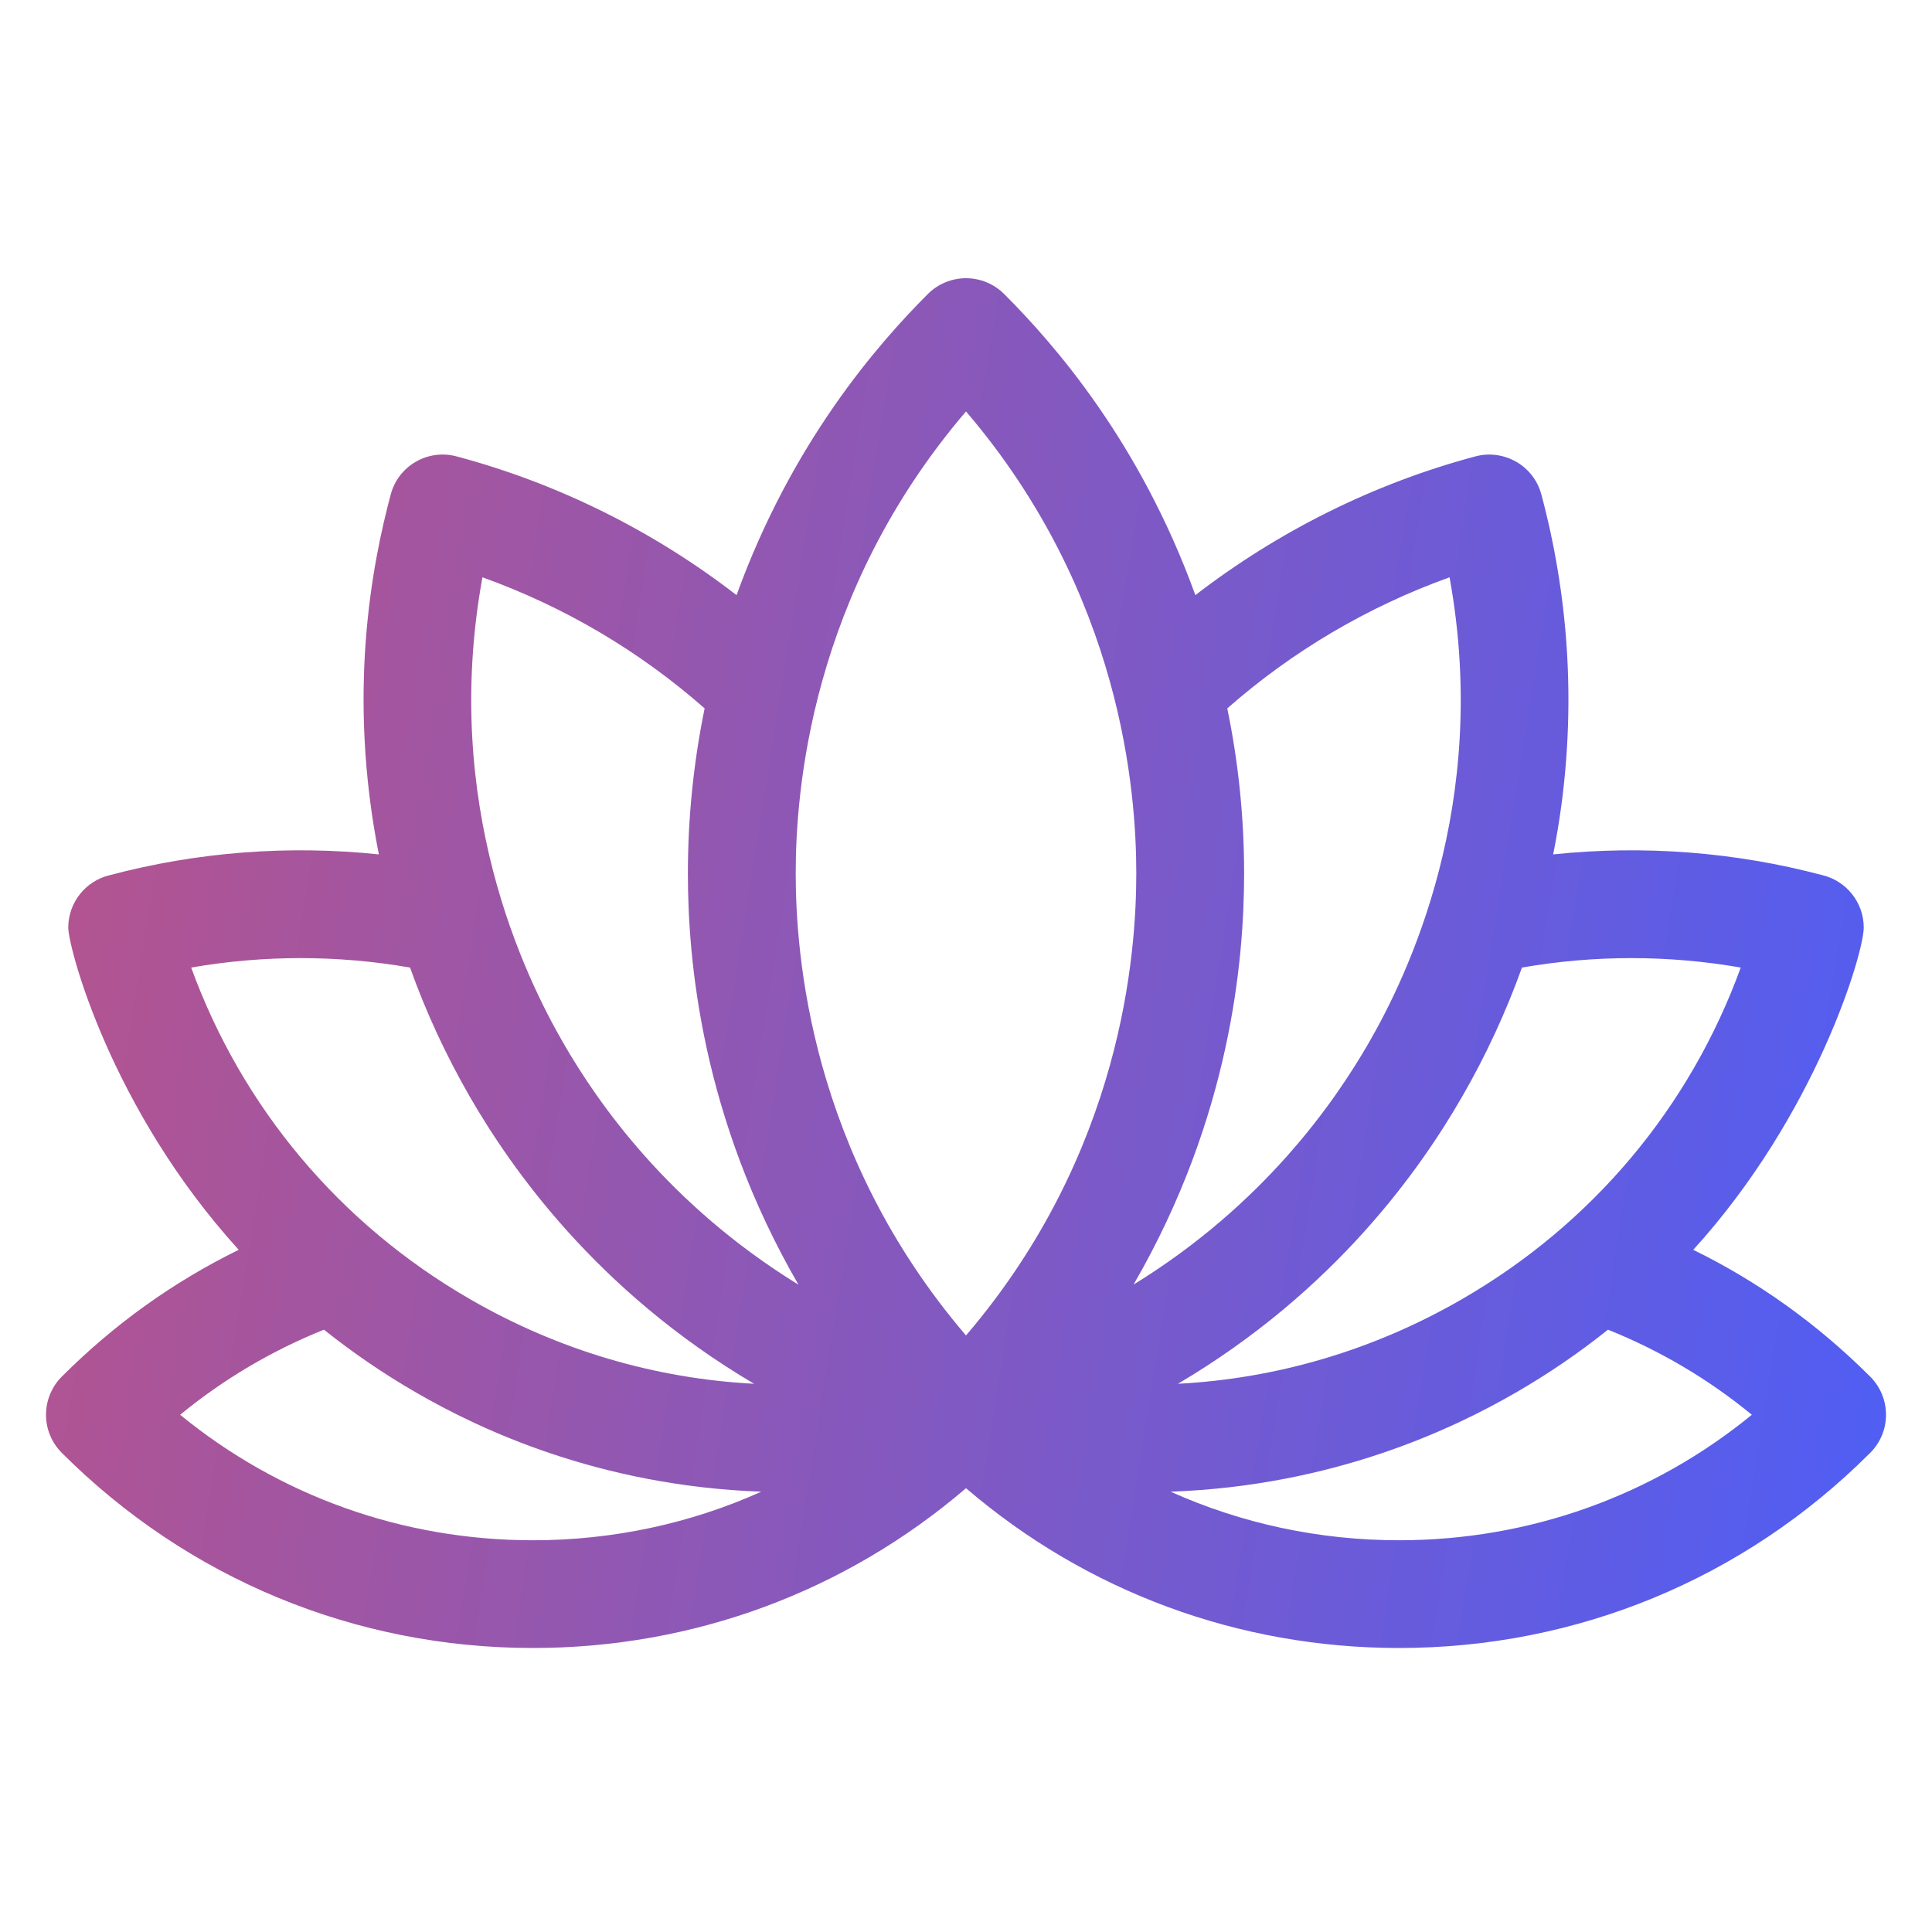 <svg width="21" height="21" viewBox="0 0 21 21" fill="none" xmlns="http://www.w3.org/2000/svg">
<g id="lotus 1" clip-path="url(#clip0_111_10279)">
<path id="Vector" d="M20.328 14.963C20.328 14.963 20.328 14.963 20.328 14.963C19.758 14.394 19.114 13.932 18.405 13.585C19.737 12.121 20.258 10.363 20.258 10.082C20.258 9.807 20.067 9.575 19.81 9.513C18.858 9.26 17.861 9.184 16.882 9.287C16.919 9.105 16.949 8.921 16.974 8.735C17.122 7.606 17.048 6.475 16.754 5.375C16.666 5.05 16.336 4.88 16.036 4.961C14.932 5.256 13.896 5.773 12.993 6.469C12.394 4.812 11.468 3.749 10.915 3.196C10.805 3.086 10.655 3.024 10.5 3.024C10.344 3.024 10.195 3.086 10.085 3.196C9.534 3.748 8.607 4.81 8.006 6.469C7.104 5.772 6.068 5.256 4.964 4.961C4.651 4.877 4.33 5.062 4.247 5.375C4.042 6.14 3.772 7.54 4.118 9.287C3.139 9.184 2.143 9.26 1.192 9.513C0.934 9.574 0.742 9.806 0.742 10.083C0.742 10.296 1.2 12.052 2.595 13.585C1.886 13.932 1.242 14.393 0.672 14.963C0.562 15.073 0.5 15.223 0.5 15.378C0.5 15.533 0.562 15.682 0.672 15.792C2.04 17.16 3.858 17.913 5.793 17.913C7.538 17.913 9.189 17.3 10.5 16.176C11.811 17.3 13.462 17.913 15.207 17.913C17.136 17.913 18.95 17.165 20.316 15.804C20.429 15.697 20.5 15.546 20.5 15.378C20.5 15.216 20.434 15.069 20.328 14.963ZM16.543 10.517C17.328 10.38 18.136 10.38 18.921 10.517C18.368 12.038 17.308 13.304 15.89 14.122C14.931 14.676 13.878 14.985 12.804 15.041C14.524 14.025 15.448 12.692 15.891 11.923C16.15 11.475 16.368 11.004 16.543 10.517ZM2.078 10.517C2.864 10.38 3.672 10.38 4.457 10.517C4.631 11.004 4.85 11.475 5.108 11.923C5.552 12.691 6.476 14.025 8.196 15.041C7.122 14.985 6.068 14.676 5.11 14.122C3.692 13.304 2.632 12.038 2.078 10.517ZM5.793 16.742C4.378 16.742 3.038 16.261 1.958 15.378C2.431 14.99 2.954 14.681 3.521 14.453C3.838 14.706 4.174 14.935 4.524 15.137C5.209 15.533 6.503 16.15 8.275 16.214C7.505 16.56 6.663 16.742 5.793 16.742ZM6.123 11.337C5.707 10.616 4.793 8.744 5.244 6.275C6.13 6.593 6.952 7.077 7.659 7.7C7.538 8.29 7.477 8.892 7.477 9.494C7.477 10.429 7.622 12.139 8.679 13.964C7.259 13.09 6.494 11.98 6.123 11.337ZM10.5 14.516C8.801 12.528 8.649 10.362 8.649 9.494C8.649 8.625 8.801 6.46 10.5 4.472C12.199 6.46 12.351 8.625 12.351 9.494C12.351 10.363 12.199 12.528 10.5 14.516ZM13.523 9.494C13.523 8.892 13.462 8.29 13.34 7.7C14.048 7.077 14.87 6.593 15.756 6.275C16.206 8.744 15.293 10.616 14.877 11.337C14.504 11.982 13.739 13.091 12.321 13.963C13.378 12.14 13.523 10.429 13.523 9.494ZM15.207 16.742C14.337 16.742 13.495 16.56 12.724 16.214C14.499 16.15 15.794 15.531 16.476 15.137C16.826 14.935 17.162 14.706 17.478 14.453C18.046 14.681 18.569 14.99 19.042 15.378C17.962 16.261 16.621 16.742 15.207 16.742Z" fill="url(#paint0_linear_111_10279)"/>
</g>
<defs>
<linearGradient id="paint0_linear_111_10279" x1="-10.625" y1="-7.315" x2="23.909" y2="-1.804" gradientUnits="userSpaceOnUse">
<stop stop-color="#F64D4D"/>
<stop offset="1" stop-color="#4D5EF6"/>
</linearGradient>
<clipPath id="clip0_111_10279">
<rect width="20" height="20" fill="white" transform="translate(0.5 0.469)"/>
</clipPath>
</defs>
</svg>
